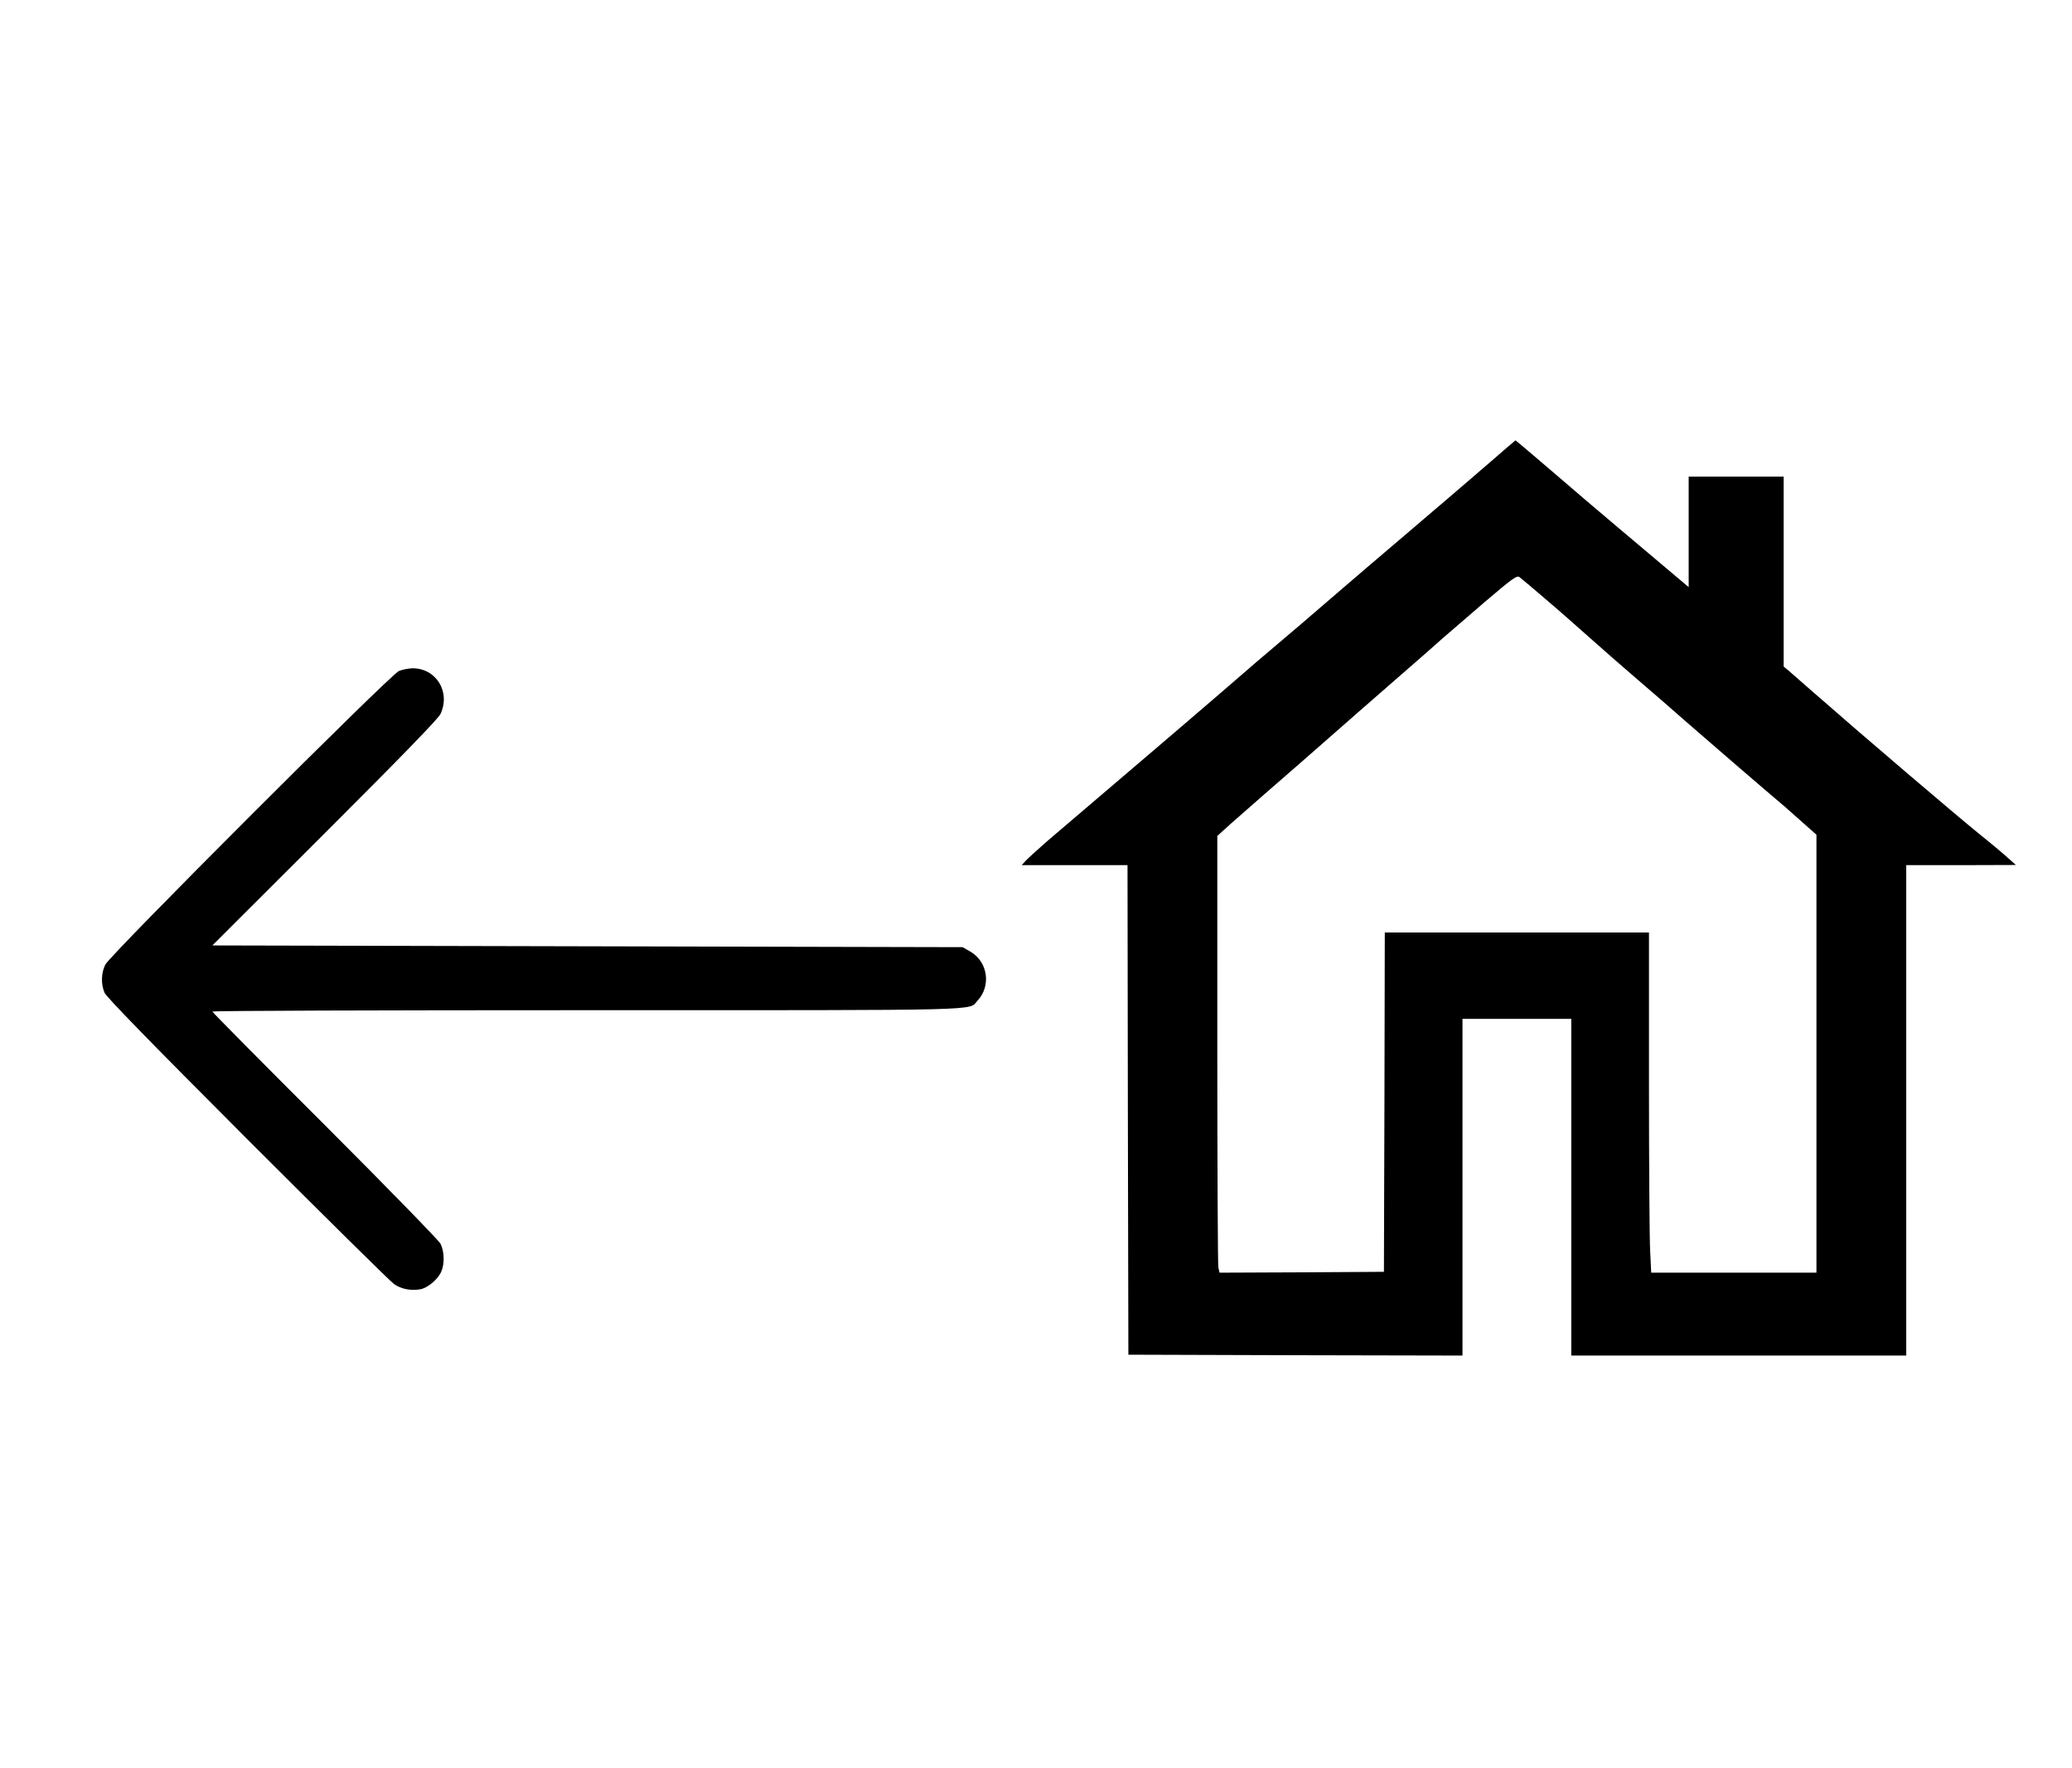 <?xml version="1.0" standalone="no"?>
<!DOCTYPE svg PUBLIC "-//W3C//DTD SVG 20010904//EN"
 "http://www.w3.org/TR/2001/REC-SVG-20010904/DTD/svg10.dtd">
<svg version="1.0" xmlns="http://www.w3.org/2000/svg"
 width="1200pt" height="1024pt" viewBox="0 0 1200 1024"
 preserveAspectRatio="xMidYMid meet">

<g transform="translate(0,1024) scale(0.1,-0.1)"
fill="#000000" stroke="none">
<path d="M8634 7567 c-77 -67 -284 -244 -460 -394 -175 -149 -364 -310 -419
-358 -129 -112 -326 -280 -380 -325 -23 -19 -152 -129 -285 -245 -134 -115
-307 -264 -385 -330 -143 -122 -456 -389 -640 -546 -55 -48 -111 -99 -124
-113 l-24 -26 306 0 307 0 2 -1417 3 -1418 968 -3 967 -2 0 975 0 975 315 0
315 0 0 -975 0 -975 970 0 970 0 0 1420 0 1420 318 0 317 1 -45 40 c-25 23
-101 87 -170 142 -146 119 -645 544 -950 811 -69 60 -137 120 -152 133 l-28
23 0 550 0 550 -275 0 -275 0 0 -320 0 -320 -122 103 c-66 56 -196 165 -287
242 -92 77 -262 222 -379 323 -117 100 -213 182 -215 182 -1 0 -65 -55 -143
-123z m312 -792 c71 -60 189 -164 263 -230 74 -66 202 -178 285 -249 83 -71
203 -175 266 -231 104 -91 470 -407 575 -495 23 -20 74 -65 113 -100 l72 -64
0 -1268 0 -1268 -478 0 -479 0 -6 122 c-4 66 -7 510 -7 985 l0 863 -765 0
-765 0 -2 -982 -3 -983 -476 -3 -476 -2 -7 31 c-3 17 -6 586 -6 1265 l0 1233
43 39 c23 22 137 121 252 222 116 100 275 240 355 310 80 71 242 212 360 315
118 103 247 215 285 250 39 34 153 132 254 219 162 138 186 155 201 144 10 -7
75 -62 146 -123z"/>
<path d="M2310 6354 c-50 -21 -1674 -1645 -1700 -1700 -24 -48 -26 -111 -5
-162 11 -26 260 -281 828 -850 447 -447 829 -824 849 -838 41 -29 99 -40 153
-30 43 8 103 59 121 103 20 46 17 118 -5 161 -11 20 -311 328 -670 687 -358
357 -651 653 -651 657 0 5 977 8 2170 8 2363 0 2206 -4 2262 56 79 85 59 223
-40 282 l-47 27 -2173 5 -2172 5 651 650 c442 441 657 663 670 690 60 128 -25
266 -163 265 -24 -1 -59 -8 -78 -16z"/>
</g>
</svg>
